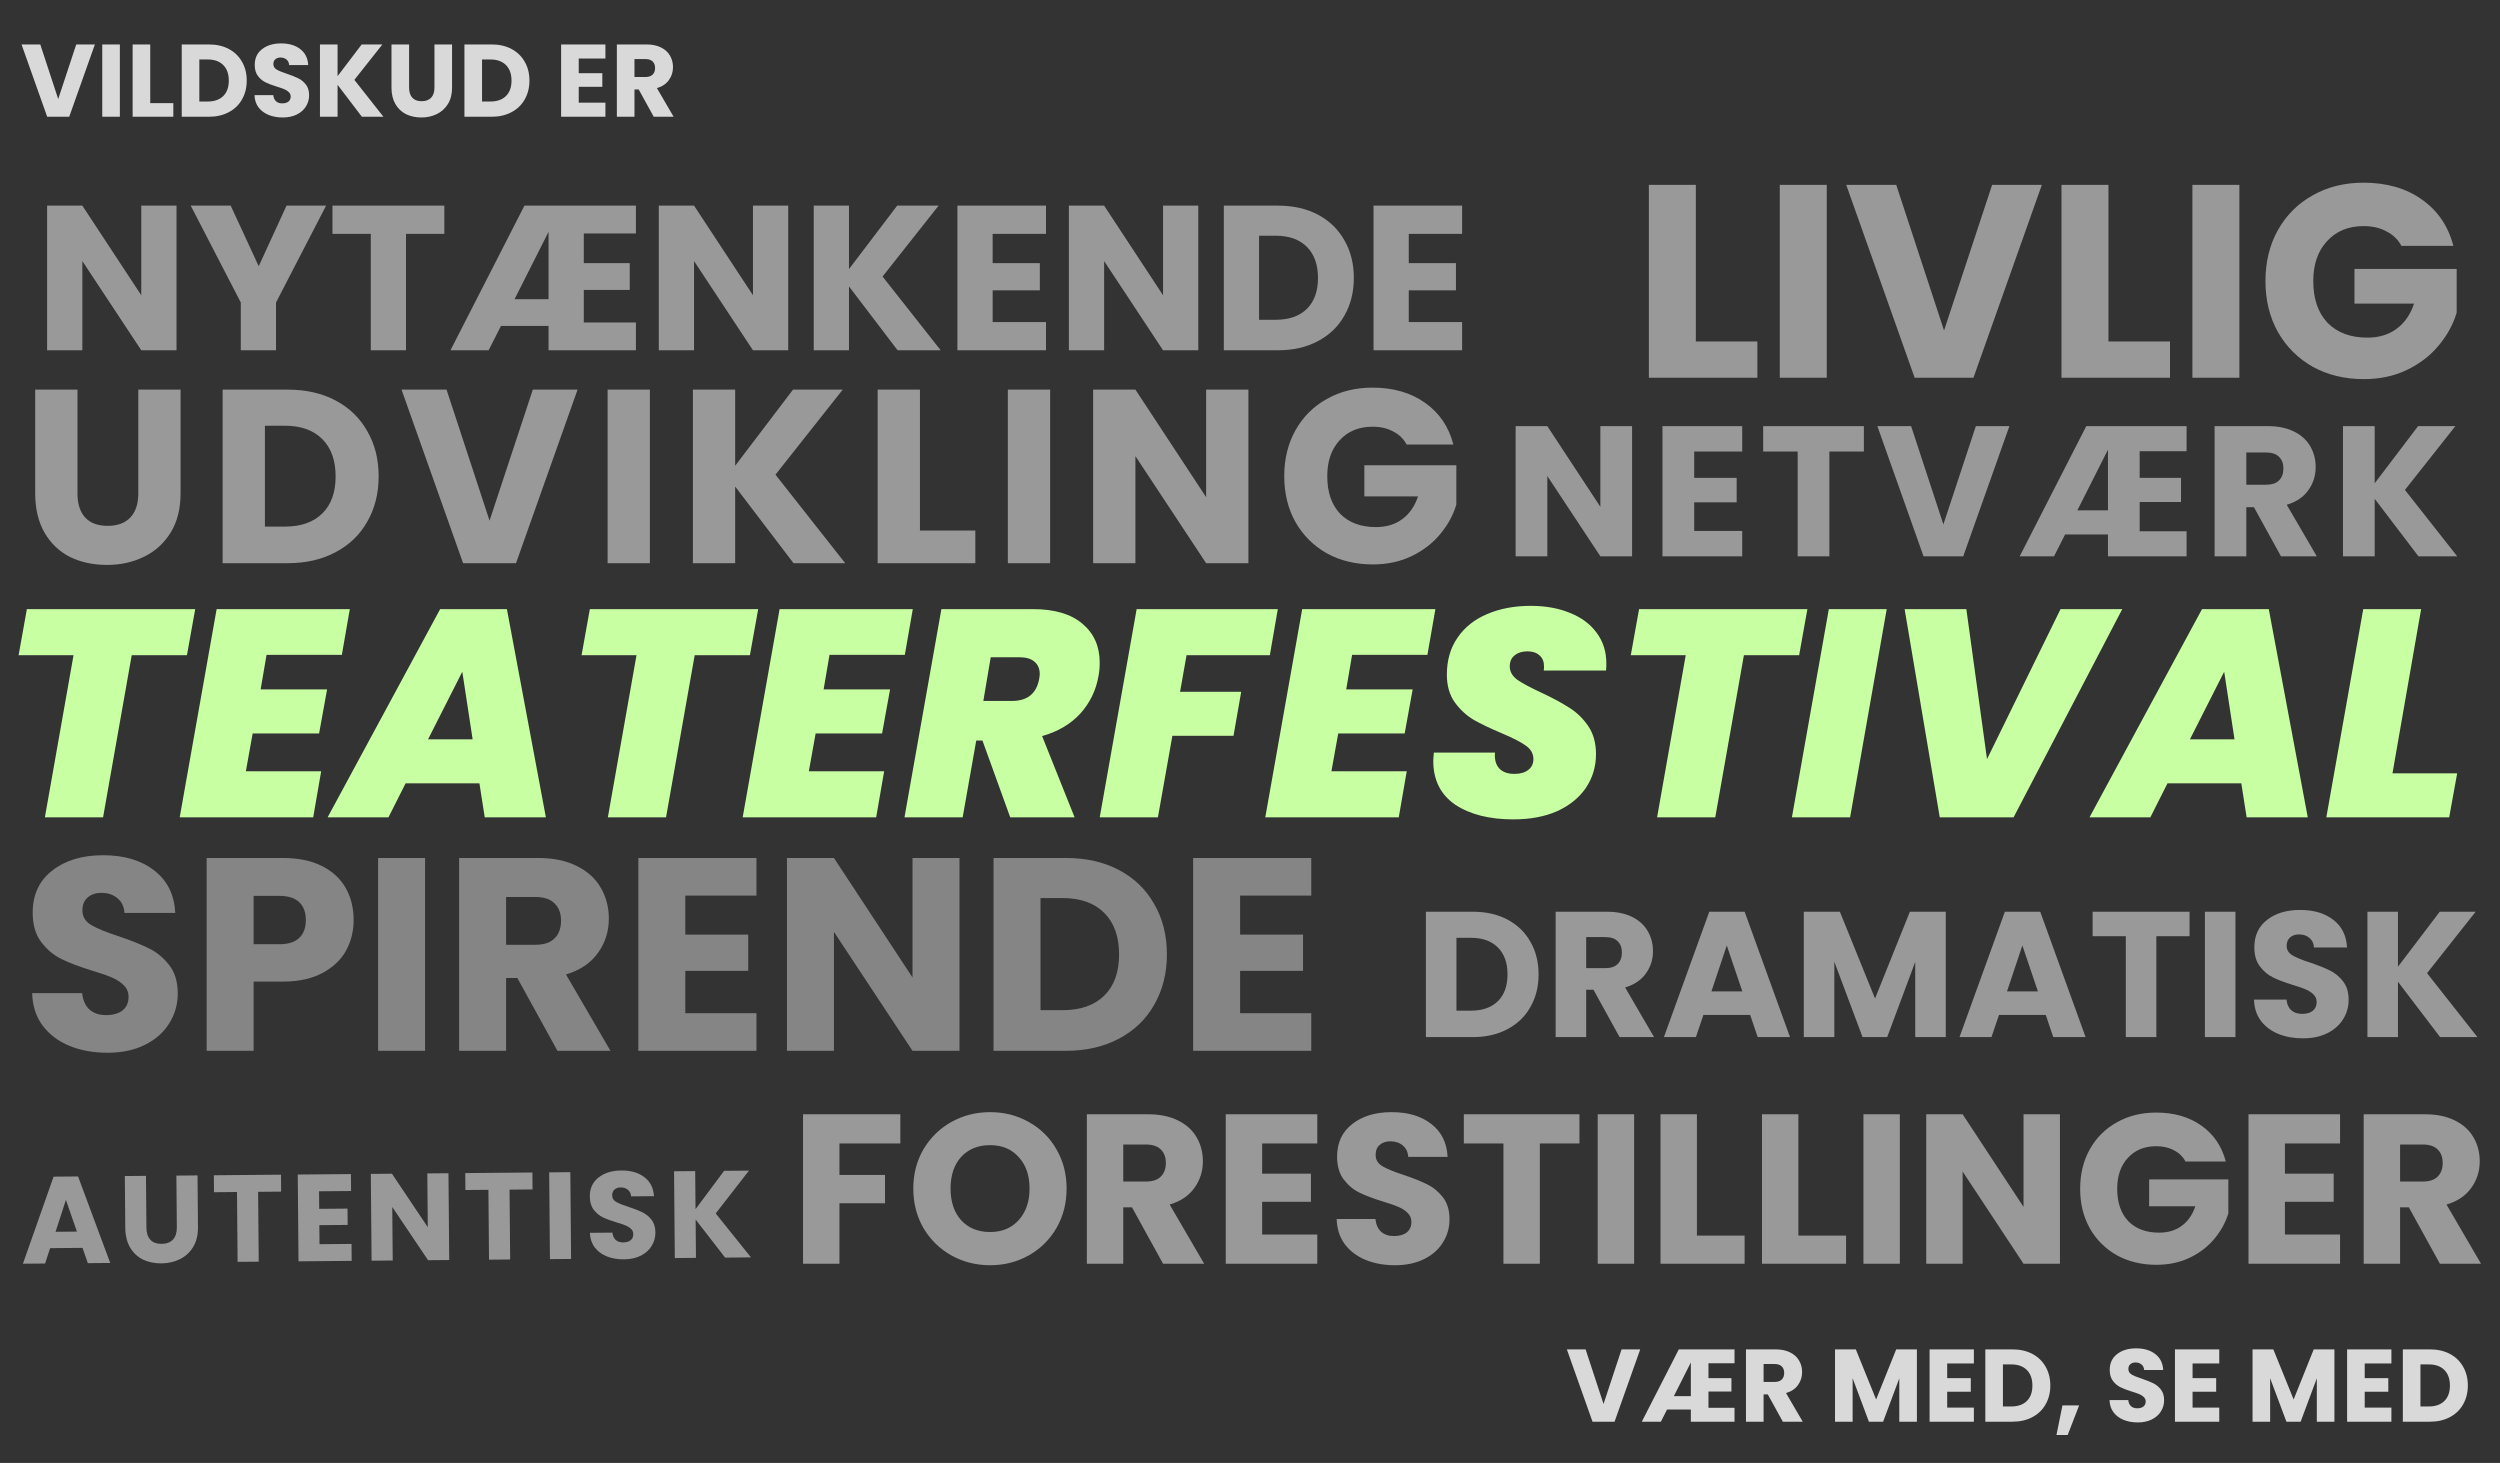 <svg width="364" height="213" viewBox="0 0 364 213" fill="none" xmlns="http://www.w3.org/2000/svg">
<rect x="0" y="0" width="364" height="213" fill="#333333" stroke="none"/>
<path d="M238.815 196.47L235.08 207H231.87L228.135 196.47H230.865L233.475 204.42L236.1 196.47H238.815ZM248.752 198.495V200.655H252.097V202.605H248.752V204.975H252.547V207H246.187V205.23H242.722L241.822 207H239.047L244.432 196.47H252.547V198.495H248.752ZM246.187 203.28V198.375L243.712 203.28H246.187ZM259.583 207L257.393 203.025H256.778V207H254.213V196.47H258.518C259.348 196.47 260.053 196.615 260.633 196.905C261.223 197.195 261.663 197.595 261.953 198.105C262.243 198.605 262.388 199.165 262.388 199.785C262.388 200.485 262.188 201.11 261.788 201.66C261.398 202.21 260.818 202.6 260.048 202.83L262.478 207H259.583ZM256.778 201.21H258.368C258.838 201.21 259.188 201.095 259.418 200.865C259.658 200.635 259.778 200.31 259.778 199.89C259.778 199.49 259.658 199.175 259.418 198.945C259.188 198.715 258.838 198.6 258.368 198.6H256.778V201.21ZM279.102 196.47V207H276.537V200.685L274.182 207H272.112L269.742 200.67V207H267.177V196.47H270.207L273.162 203.76L276.087 196.47H279.102ZM283.512 198.525V200.655H286.947V202.635H283.512V204.945H287.397V207H280.947V196.47H287.397V198.525H283.512ZM293.007 196.47C294.117 196.47 295.087 196.69 295.917 197.13C296.747 197.57 297.387 198.19 297.837 198.99C298.297 199.78 298.527 200.695 298.527 201.735C298.527 202.765 298.297 203.68 297.837 204.48C297.387 205.28 296.742 205.9 295.902 206.34C295.072 206.78 294.107 207 293.007 207H289.062V196.47H293.007ZM292.842 204.78C293.812 204.78 294.567 204.515 295.107 203.985C295.647 203.455 295.917 202.705 295.917 201.735C295.917 200.765 295.647 200.01 295.107 199.47C294.567 198.93 293.812 198.66 292.842 198.66H291.627V204.78H292.842ZM302.72 204.63L301.055 208.935H299.42L300.29 204.63H302.72ZM311.256 207.105C310.486 207.105 309.796 206.98 309.186 206.73C308.576 206.48 308.086 206.11 307.716 205.62C307.356 205.13 307.166 204.54 307.146 203.85H309.876C309.916 204.24 310.051 204.54 310.281 204.75C310.511 204.95 310.811 205.05 311.181 205.05C311.561 205.05 311.861 204.965 312.081 204.795C312.301 204.615 312.411 204.37 312.411 204.06C312.411 203.8 312.321 203.585 312.141 203.415C311.971 203.245 311.756 203.105 311.496 202.995C311.246 202.885 310.886 202.76 310.416 202.62C309.736 202.41 309.181 202.2 308.751 201.99C308.321 201.78 307.951 201.47 307.641 201.06C307.331 200.65 307.176 200.115 307.176 199.455C307.176 198.475 307.531 197.71 308.241 197.16C308.951 196.6 309.876 196.32 311.016 196.32C312.176 196.32 313.111 196.6 313.821 197.16C314.531 197.71 314.911 198.48 314.961 199.47H312.186C312.166 199.13 312.041 198.865 311.811 198.675C311.581 198.475 311.286 198.375 310.926 198.375C310.616 198.375 310.366 198.46 310.176 198.63C309.986 198.79 309.891 199.025 309.891 199.335C309.891 199.675 310.051 199.94 310.371 200.13C310.691 200.32 311.191 200.525 311.871 200.745C312.551 200.975 313.101 201.195 313.521 201.405C313.951 201.615 314.321 201.92 314.631 202.32C314.941 202.72 315.096 203.235 315.096 203.865C315.096 204.465 314.941 205.01 314.631 205.5C314.331 205.99 313.891 206.38 313.311 206.67C312.731 206.96 312.046 207.105 311.256 207.105ZM319.239 198.525V200.655H322.674V202.635H319.239V204.945H323.124V207H316.674V196.47H323.124V198.525H319.239ZM339.893 196.47V207H337.328V200.685L334.973 207H332.903L330.533 200.67V207H327.968V196.47H330.998L333.953 203.76L336.878 196.47H339.893ZM344.303 198.525V200.655H347.738V202.635H344.303V204.945H348.188V207H341.738V196.47H348.188V198.525H344.303ZM353.798 196.47C354.908 196.47 355.878 196.69 356.708 197.13C357.538 197.57 358.178 198.19 358.628 198.99C359.088 199.78 359.318 200.695 359.318 201.735C359.318 202.765 359.088 203.68 358.628 204.48C358.178 205.28 357.533 205.9 356.693 206.34C355.863 206.78 354.898 207 353.798 207H349.853V196.47H353.798ZM353.633 204.78C354.603 204.78 355.358 204.515 355.898 203.985C356.438 203.455 356.708 202.705 356.708 201.735C356.708 200.765 356.438 200.01 355.898 199.47C355.358 198.93 354.603 198.66 353.633 198.66H352.418V204.78H353.633Z" fill="white" fill-opacity="0.81"/>
<path d="M13.815 6.47L10.08 17H6.87L3.135 6.47H5.865L8.475 14.42L11.1 6.47H13.815ZM17.452 6.47V17H14.887V6.47H17.452ZM21.876 15.02H25.236V17H19.311V6.47H21.876V15.02ZM30.404 6.47C31.514 6.47 32.484 6.69 33.314 7.13C34.144 7.57 34.784 8.19 35.234 8.99C35.694 9.78 35.924 10.695 35.924 11.735C35.924 12.765 35.694 13.68 35.234 14.48C34.784 15.28 34.139 15.9 33.299 16.34C32.469 16.78 31.504 17 30.404 17H26.459V6.47H30.404ZM30.239 14.78C31.209 14.78 31.964 14.515 32.504 13.985C33.044 13.455 33.314 12.705 33.314 11.735C33.314 10.765 33.044 10.01 32.504 9.47C31.964 8.93 31.209 8.66 30.239 8.66H29.024V14.78H30.239ZM41.168 17.105C40.398 17.105 39.708 16.98 39.098 16.73C38.488 16.48 37.998 16.11 37.628 15.62C37.268 15.13 37.078 14.54 37.058 13.85H39.788C39.828 14.24 39.963 14.54 40.193 14.75C40.423 14.95 40.723 15.05 41.093 15.05C41.473 15.05 41.773 14.965 41.993 14.795C42.213 14.615 42.323 14.37 42.323 14.06C42.323 13.8 42.233 13.585 42.053 13.415C41.883 13.245 41.668 13.105 41.408 12.995C41.158 12.885 40.798 12.76 40.328 12.62C39.648 12.41 39.093 12.2 38.663 11.99C38.233 11.78 37.863 11.47 37.553 11.06C37.243 10.65 37.088 10.115 37.088 9.455C37.088 8.475 37.443 7.71 38.153 7.16C38.863 6.6 39.788 6.32 40.928 6.32C42.088 6.32 43.023 6.6 43.733 7.16C44.443 7.71 44.823 8.48 44.873 9.47H42.098C42.078 9.13 41.953 8.865 41.723 8.675C41.493 8.475 41.198 8.375 40.838 8.375C40.528 8.375 40.278 8.46 40.088 8.63C39.898 8.79 39.803 9.025 39.803 9.335C39.803 9.675 39.963 9.94 40.283 10.13C40.603 10.32 41.103 10.525 41.783 10.745C42.463 10.975 43.013 11.195 43.433 11.405C43.863 11.615 44.233 11.92 44.543 12.32C44.853 12.72 45.008 13.235 45.008 13.865C45.008 14.465 44.853 15.01 44.543 15.5C44.243 15.99 43.803 16.38 43.223 16.67C42.643 16.96 41.958 17.105 41.168 17.105ZM52.691 17L49.151 12.35V17H46.586V6.47H49.151V11.09L52.661 6.47H55.676L51.596 11.63L55.826 17H52.691ZM59.565 6.47V12.77C59.565 13.4 59.72 13.885 60.03 14.225C60.34 14.565 60.795 14.735 61.395 14.735C61.995 14.735 62.455 14.565 62.775 14.225C63.095 13.885 63.255 13.4 63.255 12.77V6.47H65.82V12.755C65.82 13.695 65.62 14.49 65.22 15.14C64.82 15.79 64.28 16.28 63.6 16.61C62.93 16.94 62.18 17.105 61.35 17.105C60.52 17.105 59.775 16.945 59.115 16.625C58.465 16.295 57.95 15.805 57.57 15.155C57.19 14.495 57 13.695 57 12.755V6.47H59.565ZM71.566 6.47C72.676 6.47 73.646 6.69 74.476 7.13C75.306 7.57 75.946 8.19 76.396 8.99C76.856 9.78 77.086 10.695 77.086 11.735C77.086 12.765 76.856 13.68 76.396 14.48C75.946 15.28 75.301 15.9 74.461 16.34C73.631 16.78 72.666 17 71.566 17H67.621V6.47H71.566ZM71.401 14.78C72.371 14.78 73.126 14.515 73.666 13.985C74.206 13.455 74.476 12.705 74.476 11.735C74.476 10.765 74.206 10.01 73.666 9.47C73.126 8.93 72.371 8.66 71.401 8.66H70.186V14.78H71.401ZM84.264 8.525V10.655H87.699V12.635H84.264V14.945H88.149V17H81.699V6.47H88.149V8.525H84.264ZM95.184 17L92.994 13.025H92.379V17H89.814V6.47H94.119C94.949 6.47 95.654 6.615 96.234 6.905C96.824 7.195 97.264 7.595 97.554 8.105C97.844 8.605 97.989 9.165 97.989 9.785C97.989 10.485 97.789 11.11 97.389 11.66C96.999 12.21 96.419 12.6 95.649 12.83L98.079 17H95.184ZM92.379 11.21H93.969C94.439 11.21 94.789 11.095 95.019 10.865C95.259 10.635 95.379 10.31 95.379 9.89C95.379 9.49 95.259 9.175 95.019 8.945C94.789 8.715 94.439 8.6 93.969 8.6H92.379V11.21Z" fill="white" fill-opacity="0.81"/>
<path d="M214.45 132.748C216.374 132.748 218.055 133.129 219.494 133.892C220.933 134.655 222.042 135.729 222.822 137.116C223.619 138.485 224.018 140.071 224.018 141.874C224.018 143.659 223.619 145.245 222.822 146.632C222.042 148.019 220.924 149.093 219.468 149.856C218.029 150.619 216.357 151 214.45 151H207.612V132.748H214.45ZM214.164 147.152C215.845 147.152 217.154 146.693 218.09 145.774C219.026 144.855 219.494 143.555 219.494 141.874C219.494 140.193 219.026 138.884 218.09 137.948C217.154 137.012 215.845 136.544 214.164 136.544H212.058V147.152H214.164ZM235.811 151L232.015 144.11H230.949V151H226.503V132.748H233.965C235.403 132.748 236.625 132.999 237.631 133.502C238.653 134.005 239.416 134.698 239.919 135.582C240.421 136.449 240.673 137.419 240.673 138.494C240.673 139.707 240.326 140.791 239.633 141.744C238.957 142.697 237.951 143.373 236.617 143.772L240.829 151H235.811ZM230.949 140.964H233.705C234.519 140.964 235.126 140.765 235.525 140.366C235.941 139.967 236.149 139.404 236.149 138.676C236.149 137.983 235.941 137.437 235.525 137.038C235.126 136.639 234.519 136.44 233.705 136.44H230.949V140.964ZM254.826 147.776H248.014L246.922 151H242.268L248.872 132.748H254.02L260.624 151H255.918L254.826 147.776ZM253.682 144.344L251.42 137.662L249.184 144.344H253.682ZM283.303 132.748V151H278.857V140.054L274.775 151H271.187L267.079 140.028V151H262.633V132.748H267.885L273.007 145.384L278.077 132.748H283.303ZM297.863 147.776H291.051L289.959 151H285.305L291.909 132.748H297.057L303.661 151H298.955L297.863 147.776ZM296.719 144.344L294.457 137.662L292.221 144.344H296.719ZM318.801 132.748V136.31H313.965V151H309.519V136.31H304.683V132.748H318.801ZM325.478 132.748V151H321.032V132.748H325.478ZM335.304 151.182C333.969 151.182 332.773 150.965 331.716 150.532C330.659 150.099 329.809 149.457 329.168 148.608C328.544 147.759 328.215 146.736 328.18 145.54H332.912C332.981 146.216 333.215 146.736 333.614 147.1C334.013 147.447 334.533 147.62 335.174 147.62C335.833 147.62 336.353 147.473 336.734 147.178C337.115 146.866 337.306 146.441 337.306 145.904C337.306 145.453 337.15 145.081 336.838 144.786C336.543 144.491 336.171 144.249 335.72 144.058C335.287 143.867 334.663 143.651 333.848 143.408C332.669 143.044 331.707 142.68 330.962 142.316C330.217 141.952 329.575 141.415 329.038 140.704C328.501 139.993 328.232 139.066 328.232 137.922C328.232 136.223 328.847 134.897 330.078 133.944C331.309 132.973 332.912 132.488 334.888 132.488C336.899 132.488 338.519 132.973 339.75 133.944C340.981 134.897 341.639 136.232 341.726 137.948H336.916C336.881 137.359 336.665 136.899 336.266 136.57C335.867 136.223 335.356 136.05 334.732 136.05C334.195 136.05 333.761 136.197 333.432 136.492C333.103 136.769 332.938 137.177 332.938 137.714C332.938 138.303 333.215 138.763 333.77 139.092C334.325 139.421 335.191 139.777 336.37 140.158C337.549 140.557 338.502 140.938 339.23 141.302C339.975 141.666 340.617 142.195 341.154 142.888C341.691 143.581 341.96 144.474 341.96 145.566C341.96 146.606 341.691 147.551 341.154 148.4C340.634 149.249 339.871 149.925 338.866 150.428C337.861 150.931 336.673 151.182 335.304 151.182ZM355.278 151L349.142 142.94V151H344.696V132.748H349.142V140.756L355.226 132.748H360.452L353.38 141.692L360.712 151H355.278Z" fill="white" fill-opacity="0.5"/>
<path d="M12.014 181.69L7.299 181.731L6.562 183.969L3.34 183.997L7.802 171.322L11.366 171.291L16.048 183.887L12.79 183.915L12.014 181.69ZM11.202 179.321L9.596 174.709L8.088 179.348L11.202 179.321ZM21.253 171.205L21.319 178.765C21.325 179.521 21.517 180.101 21.892 180.506C22.267 180.911 22.815 181.11 23.535 181.104C24.255 181.097 24.805 180.889 25.186 180.477C25.566 180.066 25.753 179.482 25.747 178.726L25.681 171.167L28.759 171.14L28.824 178.681C28.834 179.809 28.602 180.765 28.129 181.55C27.656 182.334 27.013 182.927 26.201 183.33C25.4 183.733 24.502 183.939 23.506 183.948C22.51 183.957 21.614 183.772 20.819 183.395C20.036 183.006 19.413 182.423 18.95 181.647C18.487 180.859 18.251 179.901 18.241 178.774L18.175 171.232L21.253 171.205ZM40.91 171.034L40.931 173.5L37.583 173.529L37.672 183.699L34.594 183.725L34.505 173.556L31.158 173.585L31.136 171.119L40.91 171.034ZM46.454 173.452L46.476 176.008L50.598 175.972L50.618 178.348L46.497 178.384L46.521 181.156L51.183 181.115L51.204 183.581L43.464 183.648L43.354 171.013L51.094 170.946L51.116 173.411L46.454 173.452ZM65.406 183.458L62.328 183.484L57.112 175.735L57.18 183.529L54.102 183.556L53.992 170.92L57.07 170.894L62.286 178.679L62.218 170.849L65.296 170.822L65.406 183.458ZM77.517 170.716L77.538 173.182L74.19 173.211L74.279 183.38L71.201 183.407L71.112 173.238L67.764 173.267L67.743 170.801L77.517 170.716ZM83.039 170.668L83.149 183.303L80.071 183.33L79.961 170.695L83.039 170.668ZM90.852 183.362C89.928 183.37 89.099 183.228 88.365 182.934C87.63 182.64 87.038 182.201 86.589 181.617C86.152 181.033 85.918 180.327 85.887 179.499L89.162 179.471C89.215 179.938 89.38 180.297 89.658 180.547C89.936 180.784 90.297 180.901 90.741 180.897C91.197 180.893 91.556 180.788 91.818 180.582C92.08 180.364 92.21 180.068 92.207 179.696C92.204 179.384 92.094 179.127 91.876 178.925C91.67 178.723 91.411 178.557 91.097 178.428C90.796 178.299 90.363 178.152 89.798 177.989C88.98 177.744 88.311 177.498 87.793 177.251C87.275 177.003 86.828 176.635 86.451 176.146C86.075 175.658 85.884 175.017 85.877 174.225C85.867 173.049 86.284 172.128 87.131 171.46C87.977 170.781 89.084 170.435 90.452 170.423C91.844 170.411 92.969 170.737 93.826 171.402C94.684 172.055 95.148 172.975 95.219 174.162L91.889 174.191C91.861 173.783 91.708 173.466 91.43 173.241C91.152 173.003 90.797 172.886 90.365 172.89C89.993 172.893 89.694 172.998 89.468 173.204C89.242 173.398 89.13 173.681 89.133 174.053C89.137 174.461 89.332 174.777 89.718 175.002C90.104 175.227 90.706 175.467 91.524 175.724C92.342 175.993 93.005 176.251 93.511 176.499C94.029 176.746 94.476 177.109 94.852 177.585C95.228 178.062 95.42 178.678 95.426 179.434C95.433 180.154 95.252 180.81 94.885 181.401C94.531 181.992 94.007 182.465 93.314 182.819C92.621 183.173 91.8 183.354 90.852 183.362ZM105.579 183.108L101.283 177.565L101.331 183.145L98.253 183.172L98.143 170.536L101.221 170.51L101.269 176.053L105.433 170.473L109.051 170.442L104.209 176.676L109.341 183.076L105.579 183.108Z" fill="white" fill-opacity="0.5" style="mix-blend-mode:lighten"/>
<path d="M11.28 56.728V71.848C11.28 73.36 11.652 74.524 12.396 75.34C13.14 76.156 14.232 76.564 15.672 76.564C17.112 76.564 18.216 76.156 18.984 75.34C19.752 74.524 20.136 73.36 20.136 71.848V56.728H26.292V71.812C26.292 74.068 25.812 75.976 24.852 77.536C23.892 79.096 22.596 80.272 20.964 81.064C19.356 81.856 17.556 82.252 15.564 82.252C13.572 82.252 11.784 81.868 10.2 81.1C8.64 80.308 7.404 79.132 6.492 77.572C5.58 75.988 5.124 74.068 5.124 71.812V56.728H11.28ZM41.883 56.728C44.547 56.728 46.875 57.256 48.867 58.312C50.859 59.368 52.395 60.856 53.475 62.776C54.579 64.672 55.131 66.868 55.131 69.364C55.131 71.836 54.579 74.032 53.475 75.952C52.395 77.872 50.847 79.36 48.831 80.416C46.839 81.472 44.523 82 41.883 82H32.415V56.728H41.883ZM41.487 76.672C43.815 76.672 45.627 76.036 46.923 74.764C48.219 73.492 48.867 71.692 48.867 69.364C48.867 67.036 48.219 65.224 46.923 63.928C45.627 62.632 43.815 61.984 41.487 61.984H38.571V76.672H41.487ZM84.095 56.728L75.131 82H67.427L58.463 56.728H65.015L71.279 75.808L77.579 56.728H84.095ZM94.624 56.728V82H88.468V56.728H94.624ZM115.537 82L107.041 70.84V82H100.885V56.728H107.041V67.816L115.465 56.728H122.701L112.909 69.112L123.061 82H115.537ZM133.943 77.248H142.007V82H127.787V56.728H133.943V77.248ZM152.899 56.728V82H146.743V56.728H152.899ZM181.768 82H175.612L165.316 66.412V82H159.16V56.728H165.316L175.612 72.388V56.728H181.768V82ZM204.806 64.72C204.35 63.88 203.69 63.244 202.826 62.812C201.986 62.356 200.99 62.128 199.838 62.128C197.846 62.128 196.25 62.788 195.05 64.108C193.85 65.404 193.25 67.144 193.25 69.328C193.25 71.656 193.874 73.48 195.122 74.8C196.394 76.096 198.134 76.744 200.342 76.744C201.854 76.744 203.126 76.36 204.158 75.592C205.214 74.824 205.982 73.72 206.462 72.28H198.65V67.744H212.042V73.468C211.586 75.004 210.806 76.432 209.702 77.752C208.622 79.072 207.242 80.14 205.562 80.956C203.882 81.772 201.986 82.18 199.874 82.18C197.378 82.18 195.146 81.64 193.178 80.56C191.234 79.456 189.71 77.932 188.606 75.988C187.526 74.044 186.986 71.824 186.986 69.328C186.986 66.832 187.526 64.612 188.606 62.668C189.71 60.7 191.234 59.176 193.178 58.096C195.122 56.992 197.342 56.44 199.838 56.44C202.862 56.44 205.406 57.172 207.47 58.636C209.558 60.1 210.938 62.128 211.61 64.72H204.806Z" fill="white" fill-opacity="0.5" style="mix-blend-mode:lighten"/>
<path d="M28.423 88.685L27.219 95.393H19.178L15.007 119H6.536L10.707 95.393H2.709L3.913 88.685H28.423ZM38.808 95.35L37.948 100.381H47.623L46.462 106.788H36.787L35.798 112.292H46.763L45.602 119H26.166L31.541 88.685H50.934L49.773 95.35H38.808ZM69.805 114.055H59.055L56.561 119H47.703L64.086 88.685H73.804L79.48 119H70.579L69.805 114.055ZM68.816 107.648L67.311 97.801L62.323 107.648H68.816ZM110.392 88.685L109.188 95.393H101.147L96.976 119H88.505L92.676 95.393H84.678L85.882 88.685H110.392ZM120.777 95.35L119.917 100.381H129.592L128.431 106.788H118.756L117.767 112.292H128.732L127.571 119H108.135L113.51 88.685H132.903L131.742 95.35H120.777ZM150.355 88.685C153.537 88.685 155.959 89.402 157.622 90.835C159.284 92.24 160.116 94.117 160.116 96.468C160.116 97.185 160.058 97.83 159.944 98.403C159.6 100.467 158.725 102.287 157.321 103.864C155.916 105.412 154.053 106.516 151.731 107.175L156.461 119H147.087L143.045 107.82H142.142L140.164 119H131.693L137.068 88.685H150.355ZM143.174 102.058H147.345C149.581 102.058 150.899 100.997 151.301 98.876C151.358 98.532 151.387 98.288 151.387 98.145C151.387 97.371 151.129 96.769 150.613 96.339C150.125 95.909 149.394 95.694 148.42 95.694H144.249L143.174 102.058ZM186.05 88.685L184.889 95.393H172.763L171.817 100.725H180.718L179.6 107.132H170.699L168.592 119H160.121L165.496 88.685H186.05ZM196.867 95.35L196.007 100.381H205.682L204.521 106.788H194.846L193.857 112.292H204.822L203.661 119H184.225L189.6 88.685H208.993L207.832 95.35H196.867ZM220.338 119.301C216.841 119.301 214.017 118.584 211.867 117.151C209.746 115.689 208.685 113.568 208.685 110.787C208.685 110.558 208.714 110.156 208.771 109.583H217.672C217.586 110.558 217.787 111.317 218.274 111.862C218.762 112.407 219.507 112.679 220.51 112.679C221.342 112.679 222.001 112.493 222.488 112.12C223.004 111.747 223.262 111.217 223.262 110.529C223.262 109.726 222.89 109.067 222.144 108.551C221.428 108.035 220.252 107.433 218.618 106.745C216.984 106.057 215.637 105.412 214.576 104.81C213.516 104.179 212.598 103.334 211.824 102.273C211.05 101.184 210.663 99.836 210.663 98.231C210.663 96.138 211.179 94.347 212.211 92.856C213.243 91.337 214.677 90.19 216.511 89.416C218.375 88.613 220.496 88.212 222.875 88.212C225.025 88.212 226.932 88.556 228.594 89.244C230.257 89.903 231.547 90.864 232.464 92.125C233.41 93.386 233.883 94.877 233.883 96.597C233.883 97.056 233.869 97.4 233.84 97.629H224.767C224.796 97.486 224.81 97.285 224.81 97.027C224.81 96.339 224.595 95.809 224.165 95.436C223.735 95.035 223.148 94.834 222.402 94.834C221.628 94.834 220.998 95.035 220.51 95.436C220.052 95.809 219.822 96.339 219.822 97.027C219.822 97.772 220.181 98.417 220.897 98.962C221.643 99.478 222.789 100.094 224.337 100.811C226 101.585 227.362 102.316 228.422 103.004C229.512 103.663 230.443 104.552 231.217 105.67C231.991 106.788 232.378 108.164 232.378 109.798C232.378 111.604 231.891 113.238 230.916 114.7C229.942 116.133 228.551 117.266 226.745 118.097C224.939 118.9 222.804 119.301 220.338 119.301ZM263.159 88.685L261.955 95.393H253.914L249.743 119H241.272L245.443 95.393H237.445L238.649 88.685H263.159ZM274.706 88.685L269.374 119H260.903L266.278 88.685H274.706ZM286.299 88.685L289.309 110.529L300.016 88.685H309.003L293.179 119H282.429L277.312 88.685H286.299ZM326.335 114.055H315.585L313.091 119H304.233L320.616 88.685H330.334L336.01 119H327.109L326.335 114.055ZM325.346 107.648L323.841 97.801L318.853 107.648H325.346ZM348.346 112.593H357.763L356.602 119H338.714L344.089 88.685H352.517L348.346 112.593Z" fill="#C8FFA3" style="mix-blend-mode:lighten"/>
<path d="M237.63 81H233.013L225.291 69.309V81H220.674V62.046H225.291L233.013 73.791V62.046H237.63V81ZM246.674 65.745V69.579H252.857V73.143H246.674V77.301H253.667V81H242.057V62.046H253.667V65.745H246.674ZM271.379 62.046V65.745H266.357V81H261.74V65.745H256.718V62.046H271.379ZM292.569 62.046L285.846 81H280.068L273.345 62.046H278.259L282.957 76.356L287.682 62.046H292.569ZM311.536 65.691V69.579H317.557V73.089H311.536V77.355H318.367V81H306.919V77.814H300.682L299.062 81H294.067L303.76 62.046H318.367V65.691H311.536ZM306.919 74.304V65.475L302.464 74.304H306.919ZM332.112 81L328.17 73.845H327.063V81H322.446V62.046H330.195C331.689 62.046 332.958 62.307 334.002 62.829C335.064 63.351 335.856 64.071 336.378 64.989C336.9 65.889 337.161 66.897 337.161 68.013C337.161 69.273 336.801 70.398 336.081 71.388C335.379 72.378 334.335 73.08 332.949 73.494L337.323 81H332.112ZM327.063 70.578H329.925C330.771 70.578 331.401 70.371 331.815 69.957C332.247 69.543 332.463 68.958 332.463 68.202C332.463 67.482 332.247 66.915 331.815 66.501C331.401 66.087 330.771 65.88 329.925 65.88H327.063V70.578ZM352.128 81L345.756 72.63V81H341.139V62.046H345.756V70.362L352.074 62.046H357.501L350.157 71.334L357.771 81H352.128Z" fill="white" fill-opacity="0.5" style="mix-blend-mode:lighten"/>
<path d="M131.089 162.238V166.485H122.223V171.073H128.857V175.196H122.223V184H116.922V162.238H131.089ZM144.167 184.217C142.121 184.217 140.24 183.742 138.525 182.791C136.83 181.84 135.477 180.518 134.464 178.823C133.472 177.108 132.976 175.186 132.976 173.057C132.976 170.928 133.472 169.017 134.464 167.322C135.477 165.627 136.83 164.305 138.525 163.354C140.24 162.403 142.121 161.928 144.167 161.928C146.213 161.928 148.083 162.403 149.778 163.354C151.493 164.305 152.837 165.627 153.808 167.322C154.8 169.017 155.296 170.928 155.296 173.057C155.296 175.186 154.8 177.108 153.808 178.823C152.816 180.518 151.473 181.84 149.778 182.791C148.083 183.742 146.213 184.217 144.167 184.217ZM144.167 179.381C145.903 179.381 147.288 178.802 148.321 177.645C149.375 176.488 149.902 174.958 149.902 173.057C149.902 171.135 149.375 169.606 148.321 168.469C147.288 167.312 145.903 166.733 144.167 166.733C142.41 166.733 141.005 167.301 139.951 168.438C138.918 169.575 138.401 171.114 138.401 173.057C138.401 174.979 138.918 176.519 139.951 177.676C141.005 178.813 142.41 179.381 144.167 179.381ZM169.343 184L164.817 175.785H163.546V184H158.245V162.238H167.142C168.858 162.238 170.315 162.538 171.513 163.137C172.733 163.736 173.642 164.563 174.241 165.617C174.841 166.65 175.14 167.808 175.14 169.089C175.14 170.536 174.727 171.827 173.9 172.964C173.094 174.101 171.896 174.907 170.304 175.382L175.326 184H169.343ZM163.546 172.034H166.832C167.804 172.034 168.527 171.796 169.002 171.321C169.498 170.846 169.746 170.174 169.746 169.306C169.746 168.479 169.498 167.828 169.002 167.353C168.527 166.878 167.804 166.64 166.832 166.64H163.546V172.034ZM183.769 166.485V170.887H190.868V174.979H183.769V179.753H191.798V184H178.468V162.238H191.798V166.485H183.769ZM203.113 184.217C201.522 184.217 200.096 183.959 198.835 183.442C197.575 182.925 196.562 182.161 195.797 181.148C195.053 180.135 194.661 178.916 194.619 177.49H200.261C200.344 178.296 200.623 178.916 201.098 179.35C201.574 179.763 202.194 179.97 202.958 179.97C203.744 179.97 204.364 179.794 204.818 179.443C205.273 179.071 205.5 178.565 205.5 177.924C205.5 177.387 205.314 176.942 204.942 176.591C204.591 176.24 204.147 175.95 203.609 175.723C203.093 175.496 202.349 175.237 201.377 174.948C199.972 174.514 198.825 174.08 197.936 173.646C197.048 173.212 196.283 172.571 195.642 171.724C195.002 170.877 194.681 169.771 194.681 168.407C194.681 166.382 195.415 164.801 196.882 163.664C198.35 162.507 200.261 161.928 202.617 161.928C205.015 161.928 206.947 162.507 208.414 163.664C209.882 164.801 210.667 166.392 210.77 168.438H205.035C204.994 167.735 204.736 167.188 204.26 166.795C203.785 166.382 203.175 166.175 202.431 166.175C201.791 166.175 201.274 166.351 200.881 166.702C200.489 167.033 200.292 167.518 200.292 168.159C200.292 168.862 200.623 169.409 201.284 169.802C201.946 170.195 202.979 170.618 204.384 171.073C205.79 171.548 206.926 172.003 207.794 172.437C208.683 172.871 209.448 173.501 210.088 174.328C210.729 175.155 211.049 176.219 211.049 177.521C211.049 178.761 210.729 179.887 210.088 180.9C209.468 181.913 208.559 182.719 207.36 183.318C206.162 183.917 204.746 184.217 203.113 184.217ZM229.967 162.238V166.485H224.201V184H218.9V166.485H213.134V162.238H229.967ZM237.928 162.238V184H232.627V162.238H237.928ZM247.071 179.908H254.015V184H241.77V162.238H247.071V179.908ZM261.844 179.908H268.788V184H256.543V162.238H261.844V179.908ZM276.618 162.238V184H271.317V162.238H276.618ZM299.927 184H294.626L285.76 170.577V184H280.459V162.238H285.76L294.626 175.723V162.238H299.927V184ZM318.216 169.12C317.823 168.397 317.255 167.849 316.511 167.477C315.787 167.084 314.93 166.888 313.938 166.888C312.222 166.888 310.848 167.456 309.815 168.593C308.781 169.709 308.265 171.207 308.265 173.088C308.265 175.093 308.802 176.663 309.877 177.8C310.972 178.916 312.47 179.474 314.372 179.474C315.674 179.474 316.769 179.143 317.658 178.482C318.567 177.821 319.228 176.87 319.642 175.63H312.915V171.724H324.447V176.653C324.054 177.976 323.382 179.205 322.432 180.342C321.502 181.479 320.313 182.398 318.867 183.101C317.42 183.804 315.787 184.155 313.969 184.155C311.819 184.155 309.897 183.69 308.203 182.76C306.529 181.809 305.216 180.497 304.266 178.823C303.336 177.149 302.871 175.237 302.871 173.088C302.871 170.939 303.336 169.027 304.266 167.353C305.216 165.658 306.529 164.346 308.203 163.416C309.877 162.465 311.788 161.99 313.938 161.99C316.542 161.99 318.732 162.62 320.51 163.881C322.308 165.142 323.496 166.888 324.075 169.12H318.216ZM332.684 166.485V170.887H339.783V174.979H332.684V179.753H340.713V184H327.383V162.238H340.713V166.485H332.684ZM355.252 184L350.726 175.785H349.455V184H344.154V162.238H353.051C354.767 162.238 356.224 162.538 357.422 163.137C358.642 163.736 359.551 164.563 360.15 165.617C360.75 166.65 361.049 167.808 361.049 169.089C361.049 170.536 360.636 171.827 359.809 172.964C359.003 174.101 357.805 174.907 356.213 175.382L361.235 184H355.252ZM349.455 172.034H352.741C353.713 172.034 354.436 171.796 354.911 171.321C355.407 170.846 355.655 170.174 355.655 169.306C355.655 168.479 355.407 167.828 354.911 167.353C354.436 166.878 353.713 166.64 352.741 166.64H349.455V172.034Z" fill="white" fill-opacity="0.5" style="mix-blend-mode:lighten"/>
<path d="M25.7 51H20.57L11.99 38.01V51H6.86V29.94H11.99L20.57 42.99V29.94H25.7V51ZM47.479 29.94L40.189 44.04V51H35.059V44.04L27.769 29.94H33.589L37.669 38.76L41.719 29.94H47.479ZM64.695 29.94V34.05H59.115V51H53.986V34.05H48.406V29.94H64.695ZM85 33.99V38.31H91.69V42.21H85V46.95H92.59V51H79.87V47.46H72.94L71.14 51H65.59L76.36 29.94H92.59V33.99H85ZM79.87 43.56V33.75L74.92 43.56H79.87ZM114.763 51H109.633L101.053 38.01V51H95.922V29.94H101.053L109.633 42.99V29.94H114.763V51ZM130.691 51L123.611 41.7V51H118.481V29.94H123.611V39.18L130.631 29.94H136.661L128.501 40.26L136.961 51H130.691ZM144.529 34.05V38.31H151.399V42.27H144.529V46.89H152.299V51H139.399V29.94H152.299V34.05H144.529ZM174.47 51H169.34L160.76 38.01V51H155.63V29.94H160.76L169.34 42.99V29.94H174.47V51ZM186.078 29.94C188.298 29.94 190.238 30.38 191.898 31.26C193.558 32.14 194.838 33.38 195.738 34.98C196.658 36.56 197.118 38.39 197.118 40.47C197.118 42.53 196.658 44.36 195.738 45.96C194.838 47.56 193.548 48.8 191.868 49.68C190.208 50.56 188.278 51 186.078 51H178.188V29.94H186.078ZM185.748 46.56C187.688 46.56 189.198 46.03 190.278 44.97C191.358 43.91 191.898 42.41 191.898 40.47C191.898 38.53 191.358 37.02 190.278 35.94C189.198 34.86 187.688 34.32 185.748 34.32H183.318V46.56H185.748ZM205.115 34.05V38.31H211.985V42.27H205.115V46.89H212.885V51H199.985V29.94H212.885V34.05H205.115Z" fill="white" fill-opacity="0.5" style="mix-blend-mode:lighten"/>
<path d="M15.64 153.28C13.587 153.28 11.747 152.947 10.12 152.28C8.493 151.613 7.187 150.627 6.2 149.32C5.24 148.013 4.733 146.44 4.68 144.6H11.96C12.067 145.64 12.427 146.44 13.04 147C13.653 147.533 14.453 147.8 15.44 147.8C16.453 147.8 17.253 147.573 17.84 147.12C18.427 146.64 18.72 145.987 18.72 145.16C18.72 144.467 18.48 143.893 18 143.44C17.547 142.987 16.973 142.613 16.28 142.32C15.613 142.027 14.653 141.693 13.4 141.32C11.587 140.76 10.107 140.2 8.96 139.64C7.813 139.08 6.827 138.253 6 137.16C5.173 136.067 4.76 134.64 4.76 132.88C4.76 130.267 5.707 128.227 7.6 126.76C9.493 125.267 11.96 124.52 15 124.52C18.093 124.52 20.587 125.267 22.48 126.76C24.373 128.227 25.387 130.28 25.52 132.92H18.12C18.067 132.013 17.733 131.307 17.12 130.8C16.507 130.267 15.72 130 14.76 130C13.933 130 13.267 130.227 12.76 130.68C12.253 131.107 12 131.733 12 132.56C12 133.467 12.427 134.173 13.28 134.68C14.133 135.187 15.467 135.733 17.28 136.32C19.093 136.933 20.56 137.52 21.68 138.08C22.827 138.64 23.813 139.453 24.64 140.52C25.467 141.587 25.88 142.96 25.88 144.64C25.88 146.24 25.467 147.693 24.64 149C23.84 150.307 22.667 151.347 21.12 152.12C19.573 152.893 17.747 153.28 15.64 153.28ZM51.489 133.96C51.489 135.587 51.116 137.08 50.369 138.44C49.623 139.773 48.476 140.853 46.929 141.68C45.383 142.507 43.463 142.92 41.169 142.92H36.929V153H30.089V124.92H41.169C43.409 124.92 45.303 125.307 46.849 126.08C48.396 126.853 49.556 127.92 50.329 129.28C51.103 130.64 51.489 132.2 51.489 133.96ZM40.649 137.48C41.956 137.48 42.929 137.173 43.569 136.56C44.209 135.947 44.529 135.08 44.529 133.96C44.529 132.84 44.209 131.973 43.569 131.36C42.929 130.747 41.956 130.44 40.649 130.44H36.929V137.48H40.649ZM61.89 124.92V153H55.05V124.92H61.89ZM81.167 153L75.327 142.4H73.687V153H66.847V124.92H78.327C80.54 124.92 82.421 125.307 83.967 126.08C85.54 126.853 86.714 127.92 87.487 129.28C88.26 130.613 88.647 132.107 88.647 133.76C88.647 135.627 88.114 137.293 87.047 138.76C86.007 140.227 84.46 141.267 82.407 141.88L88.887 153H81.167ZM73.687 137.56H77.927C79.18 137.56 80.114 137.253 80.727 136.64C81.367 136.027 81.687 135.16 81.687 134.04C81.687 132.973 81.367 132.133 80.727 131.52C80.114 130.907 79.18 130.6 77.927 130.6H73.687V137.56ZM99.781 130.4V136.08H108.941V141.36H99.781V147.52H110.141V153H92.941V124.92H110.141V130.4H99.781ZM139.702 153H132.862L121.422 135.68V153H114.582V124.92H121.422L132.862 142.32V124.92H139.702V153ZM155.18 124.92C158.14 124.92 160.726 125.507 162.94 126.68C165.153 127.853 166.86 129.507 168.06 131.64C169.286 133.747 169.9 136.187 169.9 138.96C169.9 141.707 169.286 144.147 168.06 146.28C166.86 148.413 165.14 150.067 162.9 151.24C160.686 152.413 158.113 153 155.18 153H144.66V124.92H155.18ZM154.74 147.08C157.326 147.08 159.34 146.373 160.78 144.96C162.22 143.547 162.94 141.547 162.94 138.96C162.94 136.373 162.22 134.36 160.78 132.92C159.34 131.48 157.326 130.76 154.74 130.76H151.5V147.08H154.74ZM180.562 130.4V136.08H189.722V141.36H180.562V147.52H190.922V153H173.722V124.92H190.922V130.4H180.562Z" fill="white" fill-opacity="0.4" style="mix-blend-mode:lighten"/>
<path d="M246.914 49.72H255.874V55H240.074V26.92H246.914V49.72ZM265.976 26.92V55H259.136V26.92H265.976ZM297.293 26.92L287.333 55H278.773L268.813 26.92H276.093L283.053 48.12L290.053 26.92H297.293ZM306.992 49.72H315.952V55H300.152V26.92H306.992V49.72ZM326.054 26.92V55H319.214V26.92H326.054ZM349.651 35.8C349.145 34.867 348.411 34.16 347.451 33.68C346.518 33.173 345.411 32.92 344.131 32.92C341.918 32.92 340.145 33.653 338.811 35.12C337.478 36.56 336.811 38.493 336.811 40.92C336.811 43.507 337.505 45.533 338.891 47C340.305 48.44 342.238 49.16 344.691 49.16C346.371 49.16 347.785 48.733 348.931 47.88C350.105 47.027 350.958 45.8 351.491 44.2H342.811V39.16H357.691V45.52C357.185 47.227 356.318 48.813 355.091 50.28C353.891 51.747 352.358 52.933 350.491 53.84C348.625 54.747 346.518 55.2 344.171 55.2C341.398 55.2 338.918 54.6 336.731 53.4C334.571 52.173 332.878 50.48 331.651 48.32C330.451 46.16 329.851 43.693 329.851 40.92C329.851 38.147 330.451 35.68 331.651 33.52C332.878 31.333 334.571 29.64 336.731 28.44C338.891 27.213 341.358 26.6 344.131 26.6C347.491 26.6 350.318 27.413 352.611 29.04C354.931 30.667 356.465 32.92 357.211 35.8H349.651Z" fill="white" fill-opacity="0.5" style="mix-blend-mode:lighten"/>
</svg>
